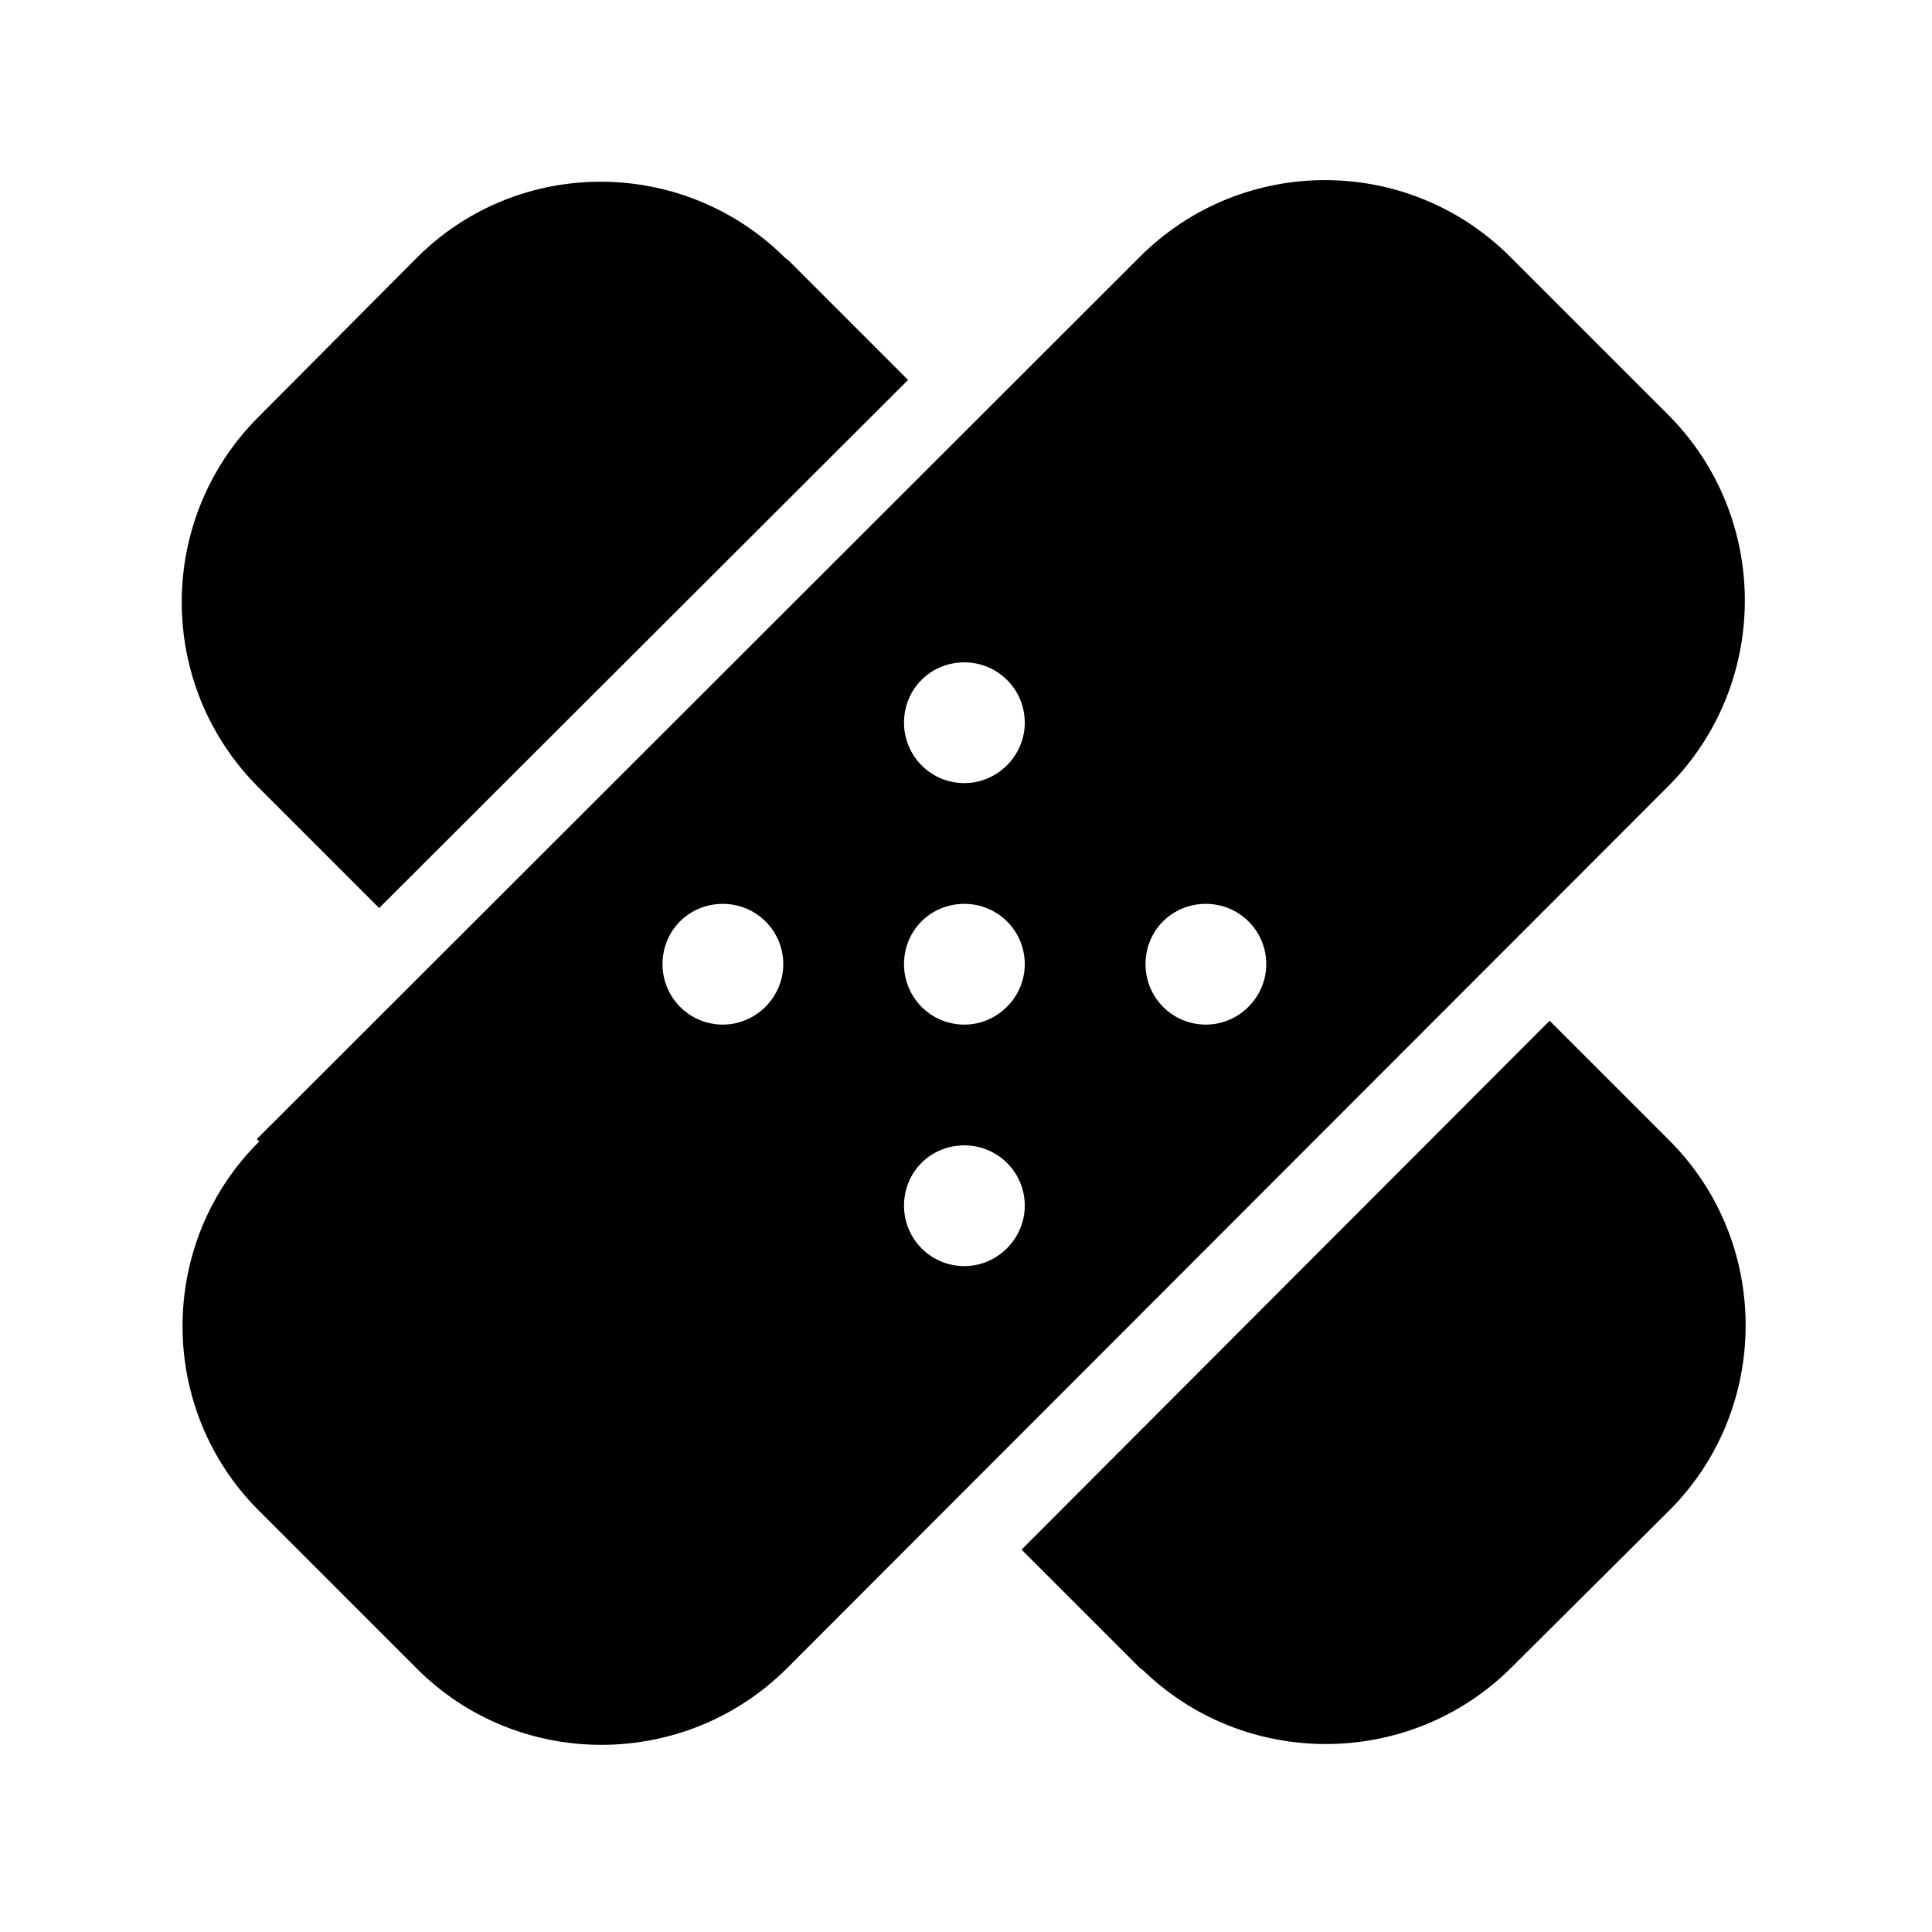 <svg viewBox="0 0 24 24" xmlns="http://www.w3.org/2000/svg"><path fill="currentColor" d="M9.79 3.23l1.49 1.49 -6.57 6.56 -1.5-1.5c-1.27-1.27-1.27-3.33 0-4.6l1.96-1.97c1.26-1.27 3.32-1.27 4.59 0Zm4.4 17.52l-1.5-1.5 6.56-6.57 1.49 1.49c1.26 1.26 1.26 3.327 0 4.59l-1.97 1.96c-1.27 1.26-3.33 1.26-4.6 0ZM3.22 14.18c-1.27 1.26-1.27 3.327 0 4.59l1.96 1.96c1.26 1.26 3.32 1.26 4.59 0L20.73 9.76c1.26-1.27 1.26-3.33 0-4.6l-1.97-1.97c-1.27-1.27-3.33-1.27-4.6 0L3.19 14.15Zm9.51-5.202c0 .41-.34.75-.75.75 -.42 0-.75-.34-.75-.75 0-.42.33-.75.75-.75 .41 0 .75.33.75.75Zm-3.75 3.75c-.42 0-.75-.34-.75-.75 0-.42.33-.75.75-.75 .41 0 .75.33.75.75 0 .41-.34.75-.75.75Zm3 0c-.42 0-.75-.34-.75-.75 0-.42.33-.75.75-.75 .41 0 .75.33.75.75 0 .41-.34.75-.75.75Zm3.75-.75c0 .41-.34.75-.75.75 -.42 0-.75-.34-.75-.75 0-.42.33-.75.75-.75 .41 0 .75.33.75.75Zm-3.75 3.75c-.42 0-.75-.34-.75-.75 0-.42.33-.75.75-.75 .41 0 .75.33.75.75 0 .41-.34.75-.75.75Z"/></svg>